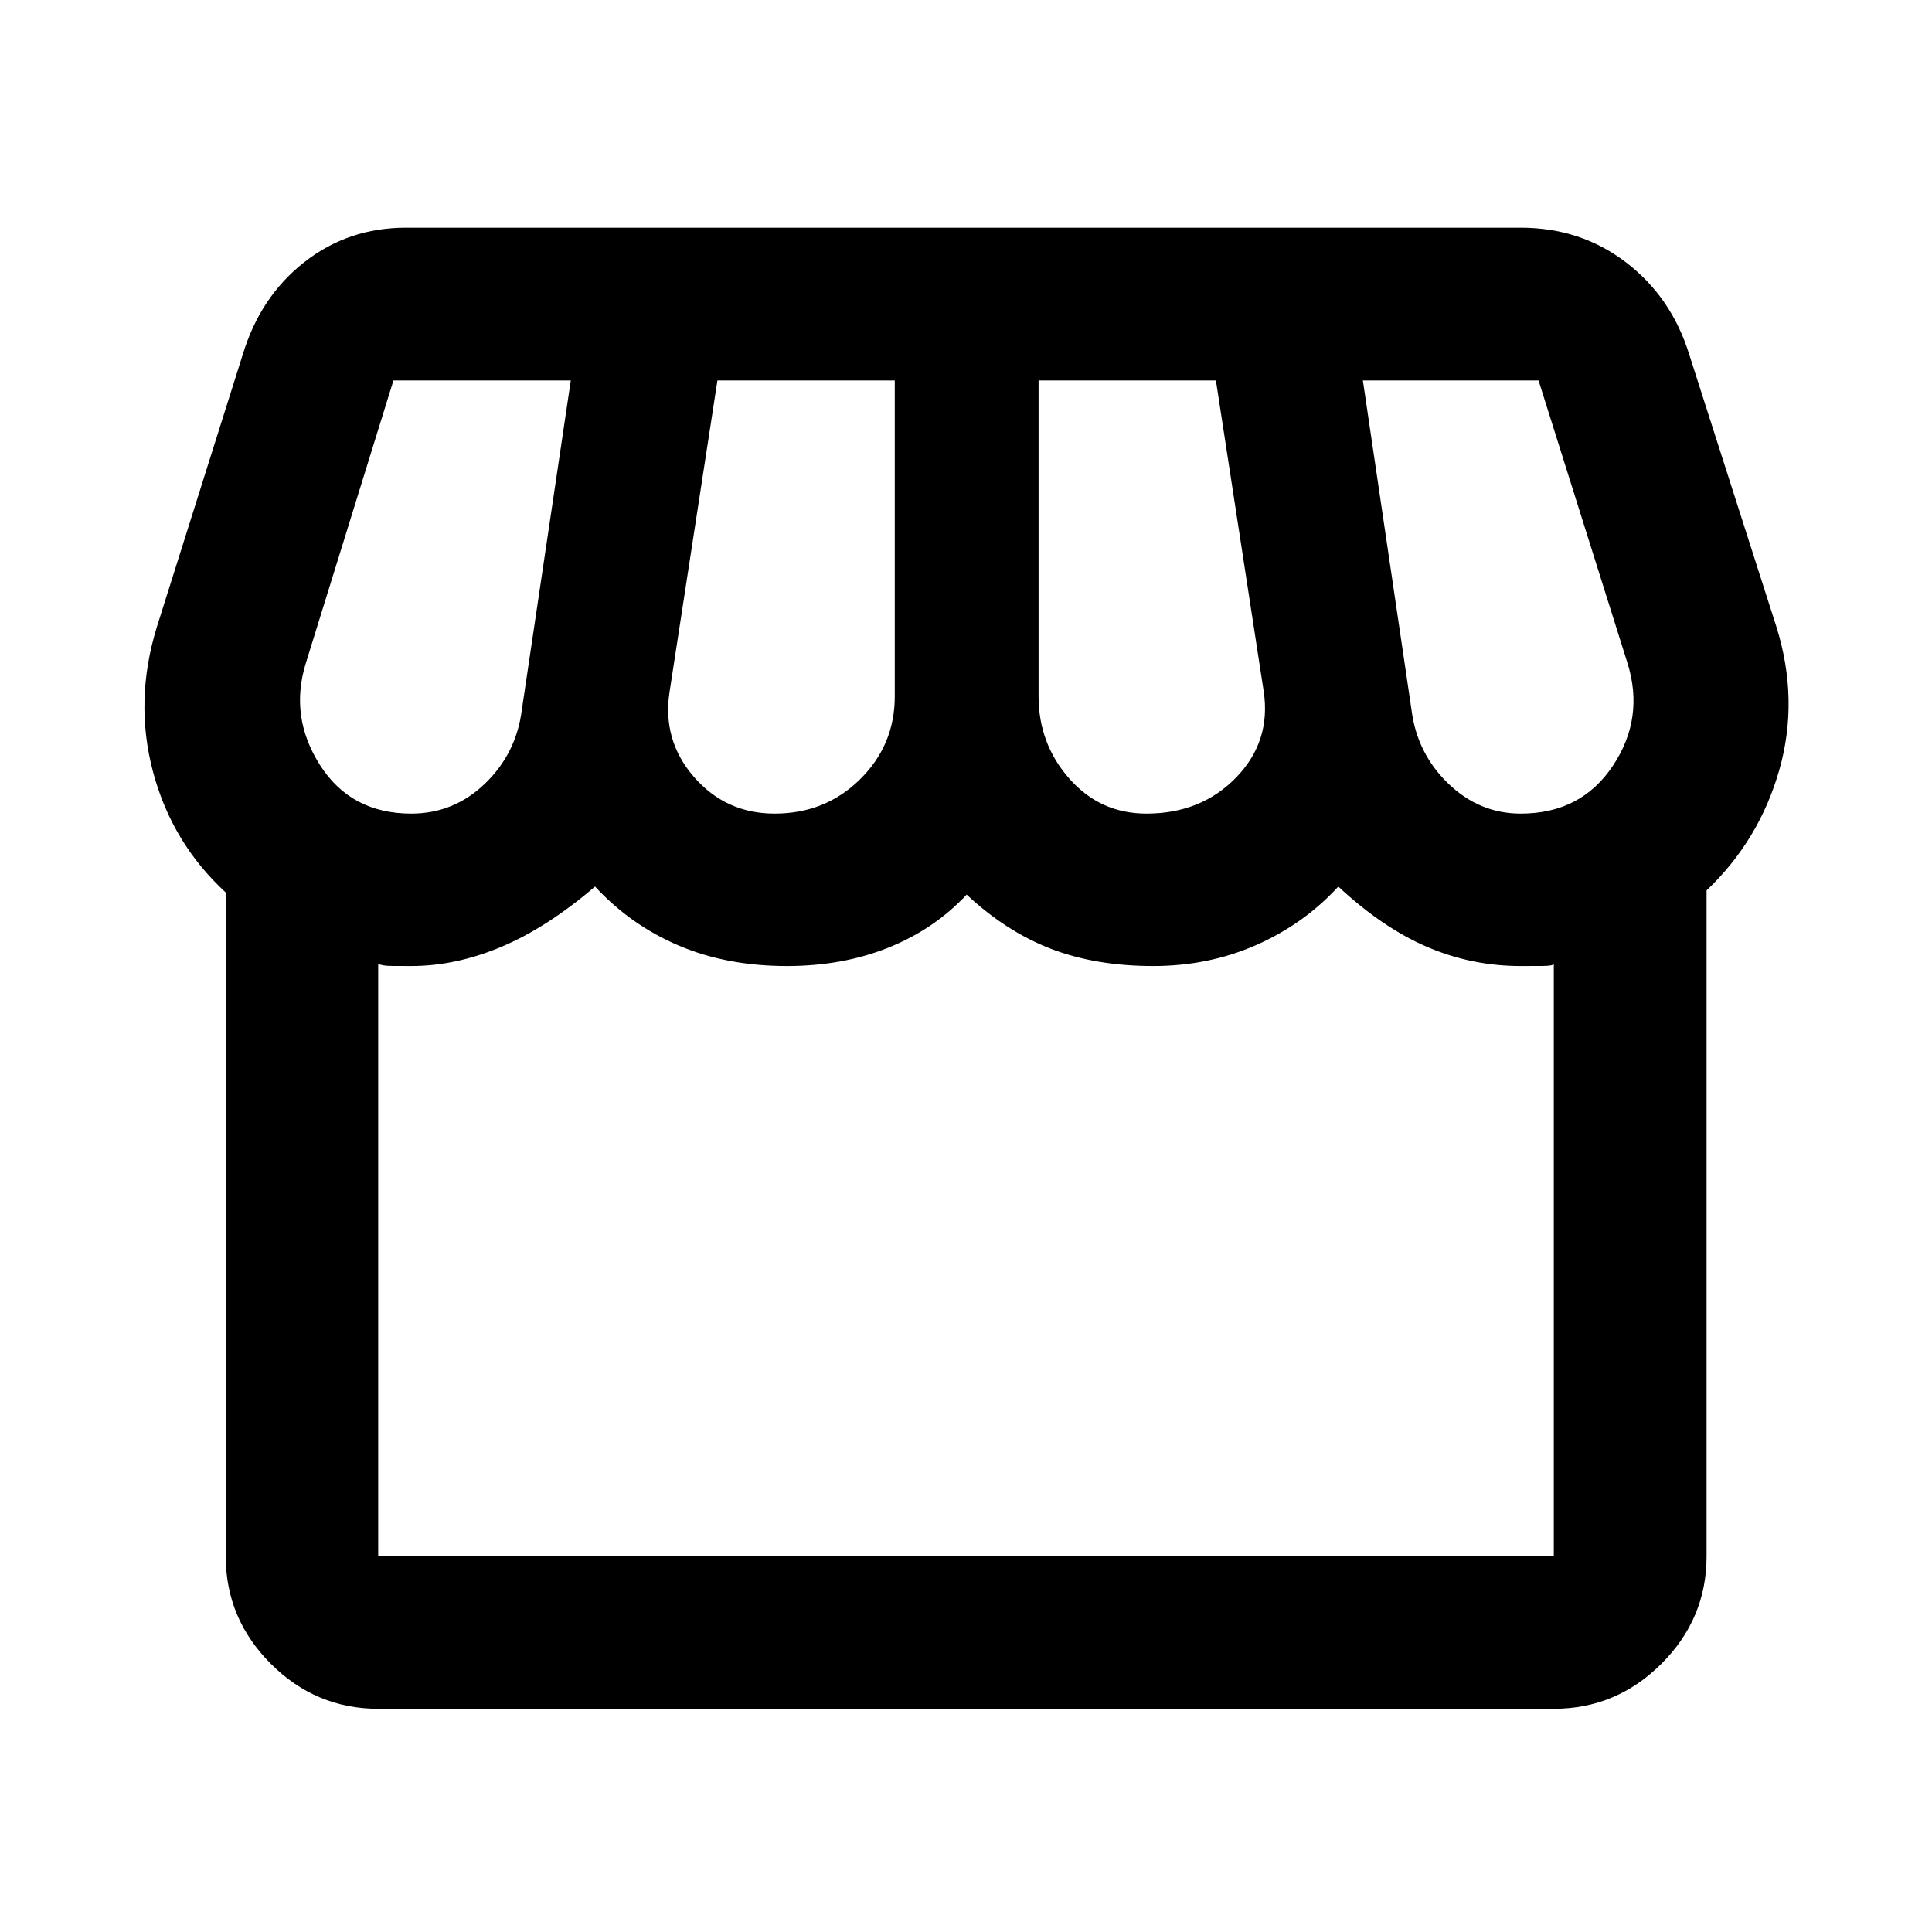 <svg xmlns="http://www.w3.org/2000/svg" height="40" viewBox="0 -960 960 960" width="40"><path d="M187.927-110.913q-30.993 0-53.373-22.38t-22.38-53.373v-329.848q-26.732-24.595-36.142-59.973-9.409-35.379 1.924-72.013l42.667-135.333q8.717-28.74 30.558-45.881 21.841-17.141 50.486-17.141h554q29.783 0 52.341 17.268 22.557 17.268 31.369 45.754L882.71-648.5q11.334 36.333 1.392 71.17t-36.116 59.779v330.885q0 30.993-22.427 53.373t-53.486 22.38H187.927Zm381.74-444.811q27.133 0 44.537-17.917 17.405-17.917 13.738-42.707l-23.761-154.594h-88.123V-614q0 23.57 15.302 40.923 15.303 17.353 38.307 17.353Zm-184.742 0q25.144 0 42.414-17.02 17.27-17.019 17.27-41.256v-156.942h-88.124l-23.761 154.594q-3.76 24.138 12.077 42.381t40.124 18.243Zm-180.555 0q21.166 0 36.655-14.935 15.49-14.935 18.25-36.486l24.348-163.797H195.5l-43.442 140.166q-8.428 26.81 6.942 50.931 15.369 24.121 45.37 24.121Zm551.297 0q29.964 0 45.793-23.805 15.83-23.804 7.149-51.247L764.5-770.942h-87.297l24.188 163.797q2.761 21.551 18.234 36.486 15.474 14.935 36.042 14.935Zm-567.74 369.058h584.146v-294.399q-.203 1.014-5.544 1.054-5.34.04-10.884.04-24.29 0-46.442-9.482T665-519.471q-16.985 18.536-40.689 29.018t-51.268 10.482q-28.565 0-50.811-8.562-22.246-8.561-41.899-26.938-16.101 17.194-38.876 26.347-22.776 9.153-50.448 9.153-29.784 0-53.68-10.153-23.895-10.153-41.662-29.347-23.798 20.362-46.482 29.931-22.685 9.569-44.852 9.569-5.014 0-9.703-.04-4.688-.04-6.703-1.054v294.399Zm584.146 0H187.927 772.073Z"/></svg>